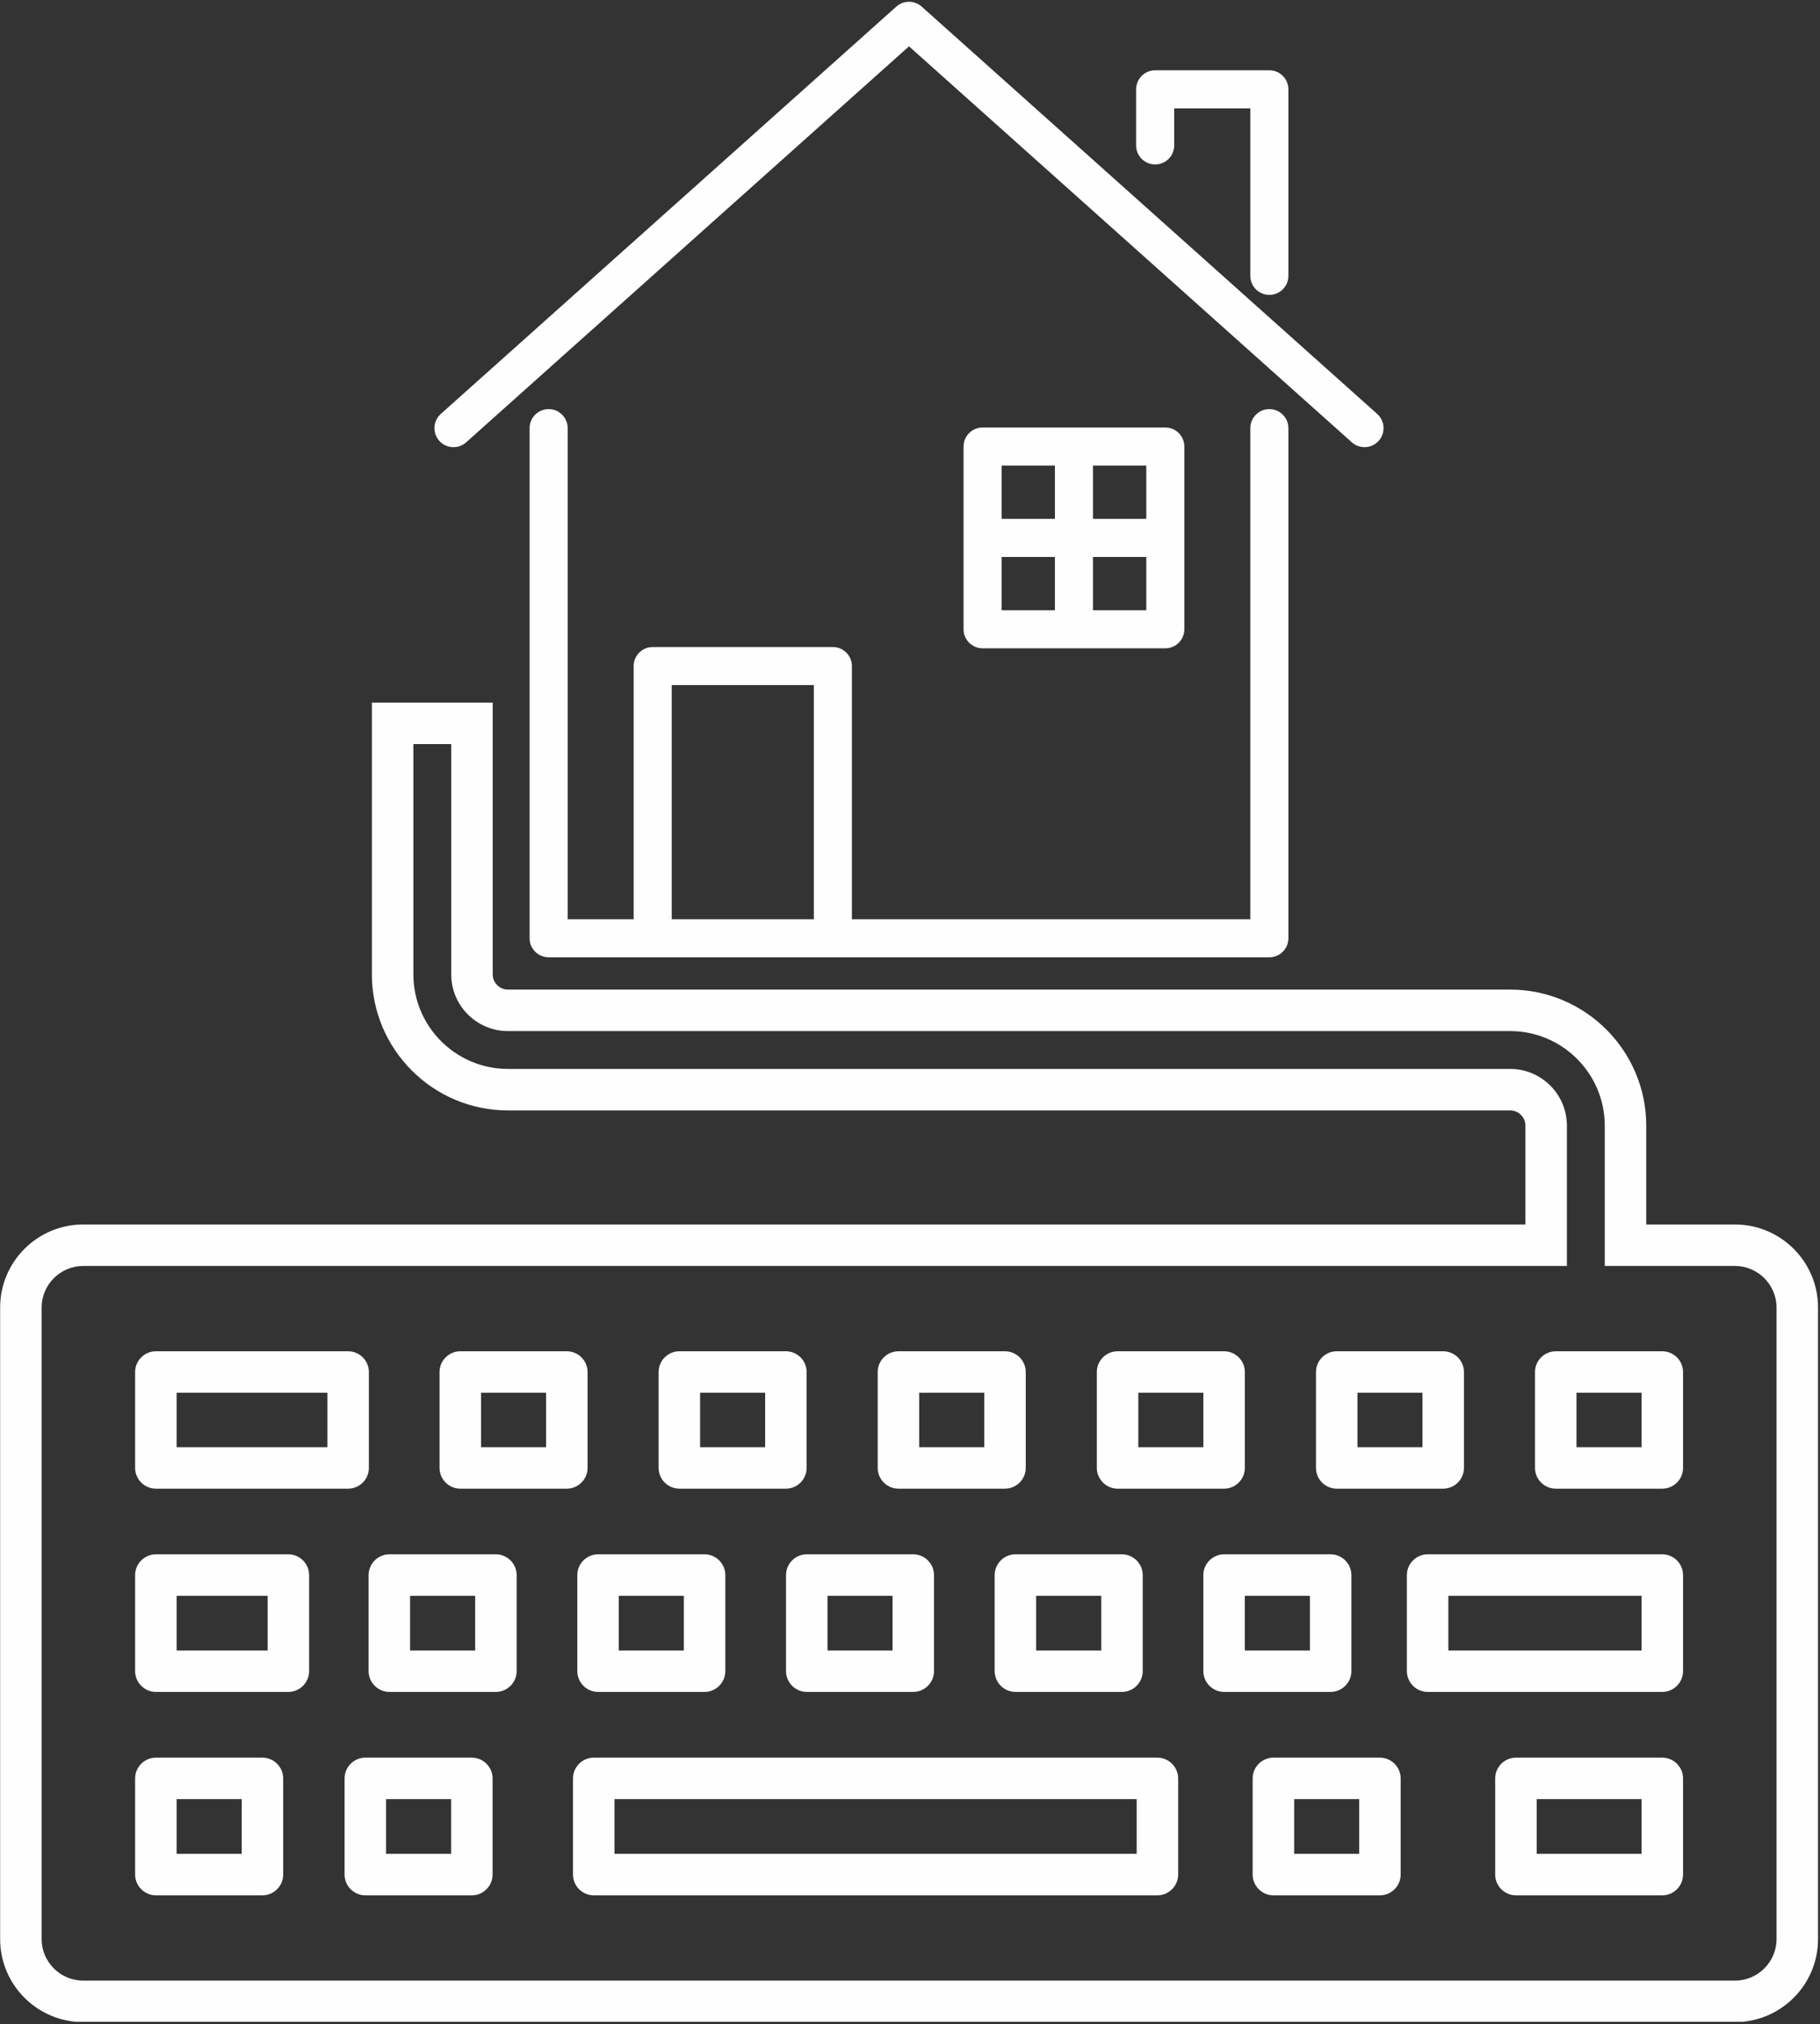 <svg xmlns="http://www.w3.org/2000/svg"
     xmlns:xlink="http://www.w3.org/1999/xlink"
     width="1070"
     zoomAndPan="magnify"
     viewBox="0 0 802.5 892.5"
     height="1190"
     preserveAspectRatio="xMidYMid meet"
     version="1.2">
    <rect x="0" y="0" width="802.5" height="892.5" fill="#333333" stroke="none"/>
    <defs>
        <clipPath id="b641d4b468">
            <path d="M 0.062 309.773 L 801.633 309.773 L 801.633 891.41 L 0.062 891.41 Z M 0.062 309.773 " />
        </clipPath>
        <clipPath id="6529f68ef5">
            <path d="M 233.41 180 L 568.207 180 L 568.207 422.016 L 233.41 422.016 Z M 233.41 180 " />
        </clipPath>
        <clipPath id="e592dfa620">
            <path d="M 191 0.027 L 611 0.027 L 611 198 L 191 198 Z M 191 0.027 " />
        </clipPath>
    </defs>
    <g id="3c32b6bf4f">
        <g clip-rule="nonzero" clip-path="url(#b641d4b468)">
            <path style=" stroke:none;fill-rule:nonzero;fill:#fefefe;fill-opacity:1;" d="M 209.523 727.676 L 180.82 727.676 L 180.82 703.586 L 209.523 703.586 Z M 218.641 685.293 L 171.68 685.293 C 166.664 685.293 162.527 689.434 162.527 694.473 L 162.527 736.789 C 162.527 741.832 166.664 745.969 171.68 745.969 L 218.641 745.969 C 223.691 745.969 227.812 741.832 227.812 736.789 L 227.812 694.473 C 227.812 689.434 223.695 685.293 218.641 685.293 Z M 240.789 638.059 L 212.105 638.059 L 212.105 614.066 L 240.789 614.066 Z M 259.078 647.211 L 259.078 604.914 C 259.078 599.898 254.957 595.773 249.926 595.773 L 202.969 595.773 C 197.934 595.773 193.812 599.898 193.812 604.914 L 193.812 647.211 C 193.812 652.234 197.934 656.352 202.969 656.352 L 249.926 656.352 C 254.957 656.352 259.078 652.234 259.078 647.211 Z M 198.914 817.359 L 170.227 817.359 L 170.227 793.234 L 198.914 793.234 Z M 208.051 774.941 L 161.09 774.941 C 156.055 774.941 151.934 779.086 151.934 784.098 L 151.934 826.5 C 151.934 831.52 156.055 835.652 161.09 835.652 L 208.051 835.652 C 213.086 835.652 217.203 831.52 217.203 826.5 L 217.203 784.098 C 217.203 779.086 213.09 774.941 208.051 774.941 Z M 118.012 727.676 L 77.871 727.676 L 77.871 703.586 L 118.012 703.586 Z M 127.152 685.293 L 68.734 685.293 C 63.715 685.293 59.578 689.434 59.578 694.473 L 59.578 736.789 C 59.578 741.832 63.715 745.969 68.734 745.969 L 127.152 745.969 C 132.18 745.969 136.305 741.832 136.305 736.789 L 136.305 694.473 C 136.305 689.434 132.184 685.293 127.152 685.293 Z M 77.871 614.066 L 144.363 614.066 L 144.363 638.059 L 77.871 638.059 Z M 68.734 656.352 L 153.5 656.352 C 158.531 656.352 162.652 652.234 162.652 647.211 L 162.652 604.914 C 162.652 599.898 158.531 595.773 153.5 595.773 L 68.734 595.773 C 63.715 595.773 59.578 599.898 59.578 604.914 L 59.578 647.211 C 59.578 652.234 63.715 656.352 68.734 656.352 Z M 106.57 817.359 L 77.871 817.359 L 77.871 793.234 L 106.57 793.234 Z M 115.711 774.941 L 68.734 774.941 C 63.715 774.941 59.578 779.086 59.578 784.098 L 59.578 826.5 C 59.578 831.52 63.715 835.652 68.734 835.652 L 115.711 835.652 C 120.742 835.652 124.867 831.52 124.867 826.5 L 124.867 784.098 C 124.871 779.086 120.75 774.941 115.711 774.941 Z M 599.305 817.359 L 570.637 817.359 L 570.637 793.234 L 599.305 793.234 Z M 608.422 774.941 L 561.5 774.941 C 556.449 774.941 552.336 779.086 552.336 784.098 L 552.336 826.5 C 552.336 831.52 556.449 835.652 561.5 835.652 L 608.422 835.652 C 613.496 835.652 617.602 831.52 617.602 826.5 L 617.602 784.098 C 617.602 779.086 613.496 774.941 608.422 774.941 Z M 723.824 638.059 L 695.121 638.059 L 695.121 614.07 L 723.824 614.07 Z M 732.961 595.781 L 685.988 595.781 C 680.969 595.781 676.832 599.898 676.832 604.914 L 676.832 647.211 C 676.832 652.234 680.969 656.352 685.988 656.352 L 732.961 656.352 C 738 656.352 742.117 652.234 742.117 647.211 L 742.117 604.914 C 742.117 599.898 737.996 595.781 732.961 595.781 Z M 723.824 727.676 L 638.629 727.676 L 638.629 703.586 L 723.824 703.586 Z M 732.961 685.293 L 629.496 685.293 C 624.457 685.293 620.34 689.434 620.34 694.473 L 620.34 736.789 C 620.34 741.832 624.457 745.969 629.496 745.969 L 732.961 745.969 C 738 745.969 742.117 741.832 742.117 736.789 L 742.117 694.473 C 742.117 689.434 737.996 685.293 732.961 685.293 Z M 577.59 727.676 L 548.883 727.676 L 548.883 703.586 L 577.59 703.586 Z M 586.707 745.969 C 591.73 745.969 595.879 741.832 595.879 736.789 L 595.879 694.469 C 595.879 689.434 591.73 685.293 586.707 685.293 L 539.746 685.293 C 534.715 685.293 530.59 689.434 530.59 694.469 L 530.59 736.789 C 530.59 741.832 534.715 745.969 539.746 745.969 Z M 501.199 817.359 L 270.953 817.359 L 270.953 793.234 L 501.199 793.234 Z M 510.34 774.941 L 261.816 774.941 C 256.766 774.941 252.66 779.086 252.66 784.098 L 252.66 826.5 C 252.66 831.52 256.766 835.652 261.816 835.652 L 510.34 835.652 C 515.34 835.652 519.492 831.52 519.492 826.5 L 519.492 784.098 C 519.492 779.086 515.34 774.941 510.34 774.941 Z M 723.824 817.359 L 677.574 817.359 L 677.574 793.234 L 723.824 793.234 Z M 732.961 774.941 L 668.441 774.941 C 663.387 774.941 659.277 779.086 659.277 784.098 L 659.277 826.5 C 659.277 831.52 663.387 835.652 668.441 835.652 L 732.961 835.652 C 738 835.652 742.117 831.52 742.117 826.5 L 742.117 784.098 C 742.117 779.086 737.996 774.941 732.961 774.941 Z M 272.848 703.582 L 301.531 703.582 L 301.531 727.676 L 272.848 727.676 Z M 254.551 694.469 L 254.551 736.789 C 254.551 741.832 258.656 745.969 263.711 745.969 L 310.672 745.969 C 315.703 745.969 319.824 741.832 319.824 736.789 L 319.824 694.469 C 319.824 689.434 315.703 685.293 310.672 685.293 L 263.711 685.293 C 258.656 685.293 254.551 689.434 254.551 694.469 Z M 598.547 614.066 L 627.203 614.066 L 627.203 638.059 L 598.547 638.059 Z M 589.41 656.352 L 636.344 656.352 C 641.391 656.352 645.504 652.234 645.504 647.211 L 645.504 604.914 C 645.504 599.898 641.391 595.773 636.344 595.773 L 589.41 595.773 C 584.355 595.773 580.258 599.898 580.258 604.914 L 580.258 647.211 C 580.258 652.234 584.355 656.352 589.41 656.352 Z M 501.922 614.066 L 530.598 614.066 L 530.598 638.059 L 501.922 638.059 Z M 492.789 656.352 L 539.734 656.352 C 544.781 656.352 548.891 652.234 548.891 647.211 L 548.891 604.914 C 548.891 599.898 544.781 595.773 539.734 595.773 L 492.789 595.773 C 487.758 595.773 483.629 599.898 483.629 604.914 L 483.629 647.211 C 483.629 652.234 487.758 656.352 492.789 656.352 Z M 364.871 703.582 L 393.547 703.582 L 393.547 727.676 L 364.871 727.676 Z M 346.582 694.469 L 346.582 736.789 C 346.582 741.832 350.688 745.969 355.738 745.969 L 402.68 745.969 C 407.715 745.969 411.84 741.832 411.84 736.789 L 411.84 694.469 C 411.84 689.434 407.715 685.293 402.68 685.293 L 355.738 685.293 C 350.688 685.293 346.582 689.434 346.582 694.469 Z M 485.578 727.676 L 456.871 727.676 L 456.871 703.586 L 485.578 703.586 Z M 447.754 685.293 C 442.699 685.293 438.578 689.434 438.578 694.473 L 438.578 736.789 C 438.578 741.832 442.699 745.969 447.754 745.969 L 494.695 745.969 C 499.734 745.969 503.871 741.832 503.871 736.789 L 503.871 694.473 C 503.871 689.438 499.734 685.293 494.695 685.293 Z M 308.695 614.066 L 337.379 614.066 L 337.379 638.059 L 308.695 638.059 Z M 299.555 656.352 L 346.516 656.352 C 351.57 656.352 355.672 652.234 355.672 647.211 L 355.672 604.914 C 355.672 599.898 351.57 595.773 346.516 595.773 L 299.555 595.773 C 294.539 595.773 290.398 599.898 290.398 604.914 L 290.398 647.211 C 290.398 652.234 294.539 656.352 299.555 656.352 Z M 405.301 614.066 L 433.984 614.066 L 433.984 638.059 L 405.301 638.059 Z M 396.164 656.352 L 443.125 656.352 C 448.176 656.352 452.281 652.234 452.281 647.211 L 452.281 604.914 C 452.281 599.898 448.176 595.773 443.125 595.773 L 396.164 595.773 C 391.133 595.773 387.008 599.898 387.008 604.914 L 387.008 647.211 C 387.008 652.234 391.129 656.352 396.164 656.352 Z M 783.34 854.945 C 783.34 865.016 775.062 873.258 765.012 873.258 L 36.688 873.258 C 26.617 873.258 18.355 865.016 18.355 854.945 L 18.355 576.48 C 18.355 566.414 26.613 558.164 36.688 558.164 L 690.902 558.164 L 690.902 496.32 C 690.902 482.52 679.684 471.289 665.879 471.289 L 223.98 471.289 C 200.984 471.289 182.27 452.582 182.27 429.578 L 182.27 328.066 L 198.957 328.066 L 198.957 429.578 C 198.957 443.383 210.184 454.602 223.98 454.602 L 665.879 454.602 C 688.879 454.602 707.59 473.312 707.59 496.32 L 707.59 558.164 L 765.012 558.164 C 775.062 558.164 783.34 566.41 783.34 576.48 Z M 765.012 539.875 L 725.887 539.875 L 725.887 496.32 C 725.887 463.23 698.961 436.312 665.879 436.312 L 223.98 436.312 C 220.273 436.312 217.25 433.289 217.25 429.578 L 217.25 309.773 L 163.977 309.773 L 163.977 429.578 C 163.977 462.66 190.895 489.582 223.98 489.582 L 665.879 489.582 C 669.594 489.582 672.613 492.605 672.613 496.32 L 672.613 539.871 L 36.688 539.871 C 16.488 539.871 0.062 556.297 0.062 576.48 L 0.062 854.945 C 0.062 875.129 16.488 891.551 36.688 891.551 L 765.012 891.551 C 785.207 891.551 801.633 875.129 801.633 854.945 L 801.633 576.48 C 801.633 556.297 785.207 539.875 765.012 539.875 " />
        </g>
        <g clip-rule="nonzero" clip-path="url(#6529f68ef5)">
            <path style=" stroke:none;fill-rule:nonzero;fill:#fefefe;fill-opacity:1;" d="M 296.184 405.008 L 296.184 302.062 L 358.848 302.062 L 358.848 405.008 C 358.848 405.102 358.855 405.195 358.859 405.285 L 296.172 405.285 C 296.172 405.195 296.184 405.102 296.184 405.008 Z M 559.703 180.375 C 555.066 180.375 551.309 184.133 551.309 188.766 L 551.309 405.285 L 375.617 405.285 C 375.617 405.195 375.633 405.102 375.633 405.008 L 375.633 293.668 C 375.633 289.035 371.871 285.281 367.238 285.281 L 287.789 285.281 C 283.156 285.281 279.398 289.035 279.398 293.668 L 279.398 405.008 C 279.398 405.102 279.41 405.195 279.414 405.285 L 250.305 405.285 L 250.305 188.766 C 250.305 184.133 246.551 180.375 241.914 180.375 C 237.277 180.375 233.52 184.133 233.52 188.766 L 233.52 413.68 C 233.52 418.316 237.277 422.07 241.914 422.07 L 559.703 422.07 C 564.336 422.07 568.094 418.316 568.094 413.68 L 568.094 188.766 C 568.094 184.133 564.336 180.375 559.703 180.375 " />
        </g>
        <g clip-rule="nonzero" clip-path="url(#e592dfa620)">
            <path style=" stroke:none;fill-rule:nonzero;fill:#fefefe;fill-opacity:1;" d="M 607.258 182.508 L 406.402 2.918 C 403.219 0.07 398.398 0.07 395.215 2.918 L 194.359 182.508 C 190.902 185.598 190.605 190.906 193.695 194.363 C 196.785 197.816 202.09 198.113 205.547 195.023 L 400.809 20.43 L 596.066 195.023 C 597.672 196.453 599.668 197.16 601.66 197.16 C 603.965 197.16 606.262 196.215 607.918 194.363 C 611.008 190.906 610.711 185.598 607.258 182.508 " />
        </g>
        <path style=" stroke:none;fill-rule:nonzero;fill:#fefefe;fill-opacity:1;" d="M 509.348 72.508 C 513.984 72.508 517.742 68.75 517.742 64.117 L 517.742 47.777 L 551.309 47.777 L 551.309 121.629 C 551.309 126.266 555.066 130.02 559.703 130.02 C 564.336 130.02 568.094 126.266 568.094 121.629 L 568.094 39.383 C 568.094 34.75 564.336 30.992 559.703 30.992 L 509.348 30.992 C 504.711 30.992 500.953 34.75 500.953 39.383 L 500.953 64.117 C 500.953 68.75 504.711 72.508 509.348 72.508 " />
        <path style=" stroke:none;fill-rule:nonzero;fill:#fefefe;fill-opacity:1;" d="M 465.148 205.273 L 465.148 228.77 L 441.648 228.77 L 441.648 205.273 Z M 505.43 228.77 L 481.934 228.77 L 481.934 205.273 L 505.43 205.273 Z M 481.934 269.055 L 481.934 245.555 L 505.43 245.555 L 505.43 269.055 Z M 441.648 245.555 L 465.148 245.555 L 465.148 269.055 L 441.648 269.055 Z M 513.824 285.84 C 518.457 285.84 522.215 282.082 522.215 277.445 L 522.215 196.879 C 522.215 192.246 518.457 188.484 513.824 188.484 L 433.258 188.484 C 428.621 188.484 424.863 192.246 424.863 196.879 L 424.863 277.445 C 424.863 282.082 428.621 285.84 433.258 285.84 L 513.824 285.84 " />
    </g>
</svg>